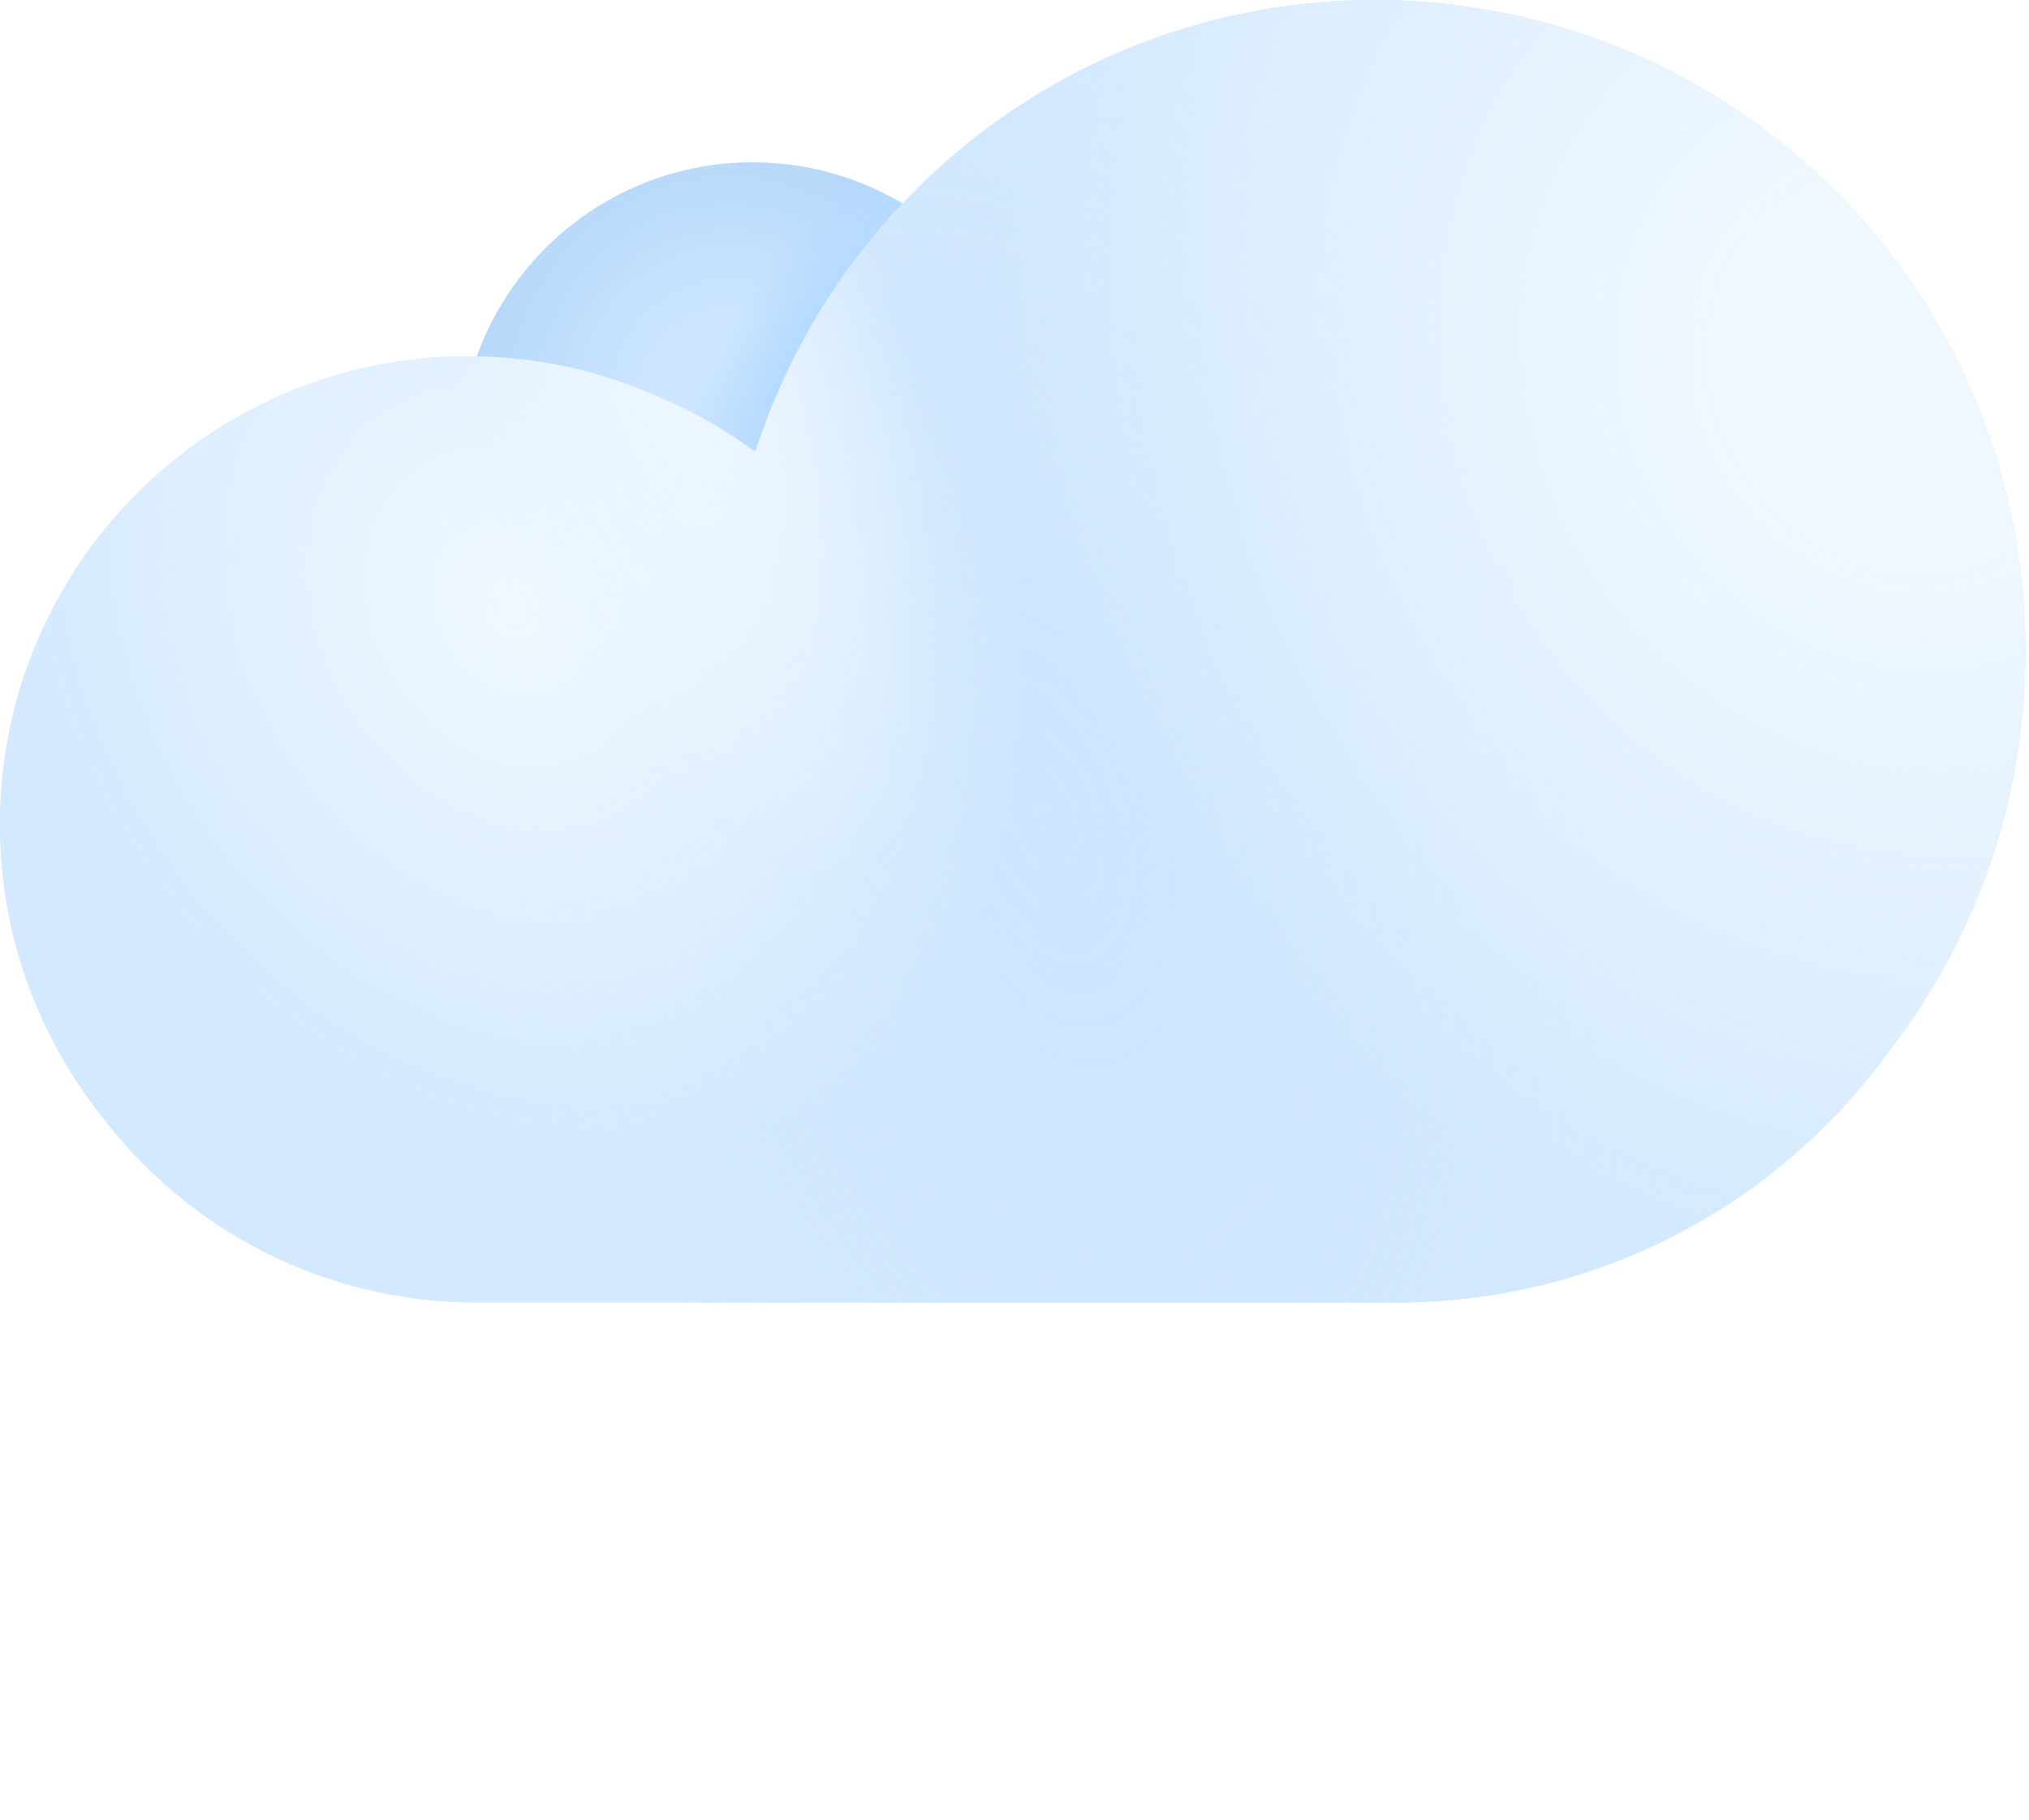 <svg width="388" height="348" viewBox="0 0 388 348" fill="none" xmlns="http://www.w3.org/2000/svg">
    <path d="M143.915 143.034C174.844 143.034 199.917 117.961 199.917 87.032C199.917 56.103 174.844 31.031 143.915 31.031C112.986 31.031 87.913 56.103 87.913 87.032C87.913 117.961 112.986 143.034 143.915 143.034Z" fill="url(#paint0_radial_377_205)"/>
    <path d="M143.915 143.034C174.844 143.034 199.917 117.961 199.917 87.032C199.917 56.103 174.844 31.031 143.915 31.031C112.986 31.031 87.913 56.103 87.913 87.032C87.913 117.961 112.986 143.034 143.915 143.034Z" fill="url(#paint1_radial_377_205)"/>
    <g filter="url(#filter0_i_377_205)">
        <path d="M349.872 35.408C300.662 -12.554 221.927 -11.722 173.966 37.487C160.051 51.677 150.382 68.331 144.548 86.088C144.495 86.251 144.298 86.314 144.16 86.212C138.829 82.28 132.966 78.888 126.835 76.3C115.469 71.032 102.855 68.122 89.547 68.122C40.061 68.122 0 108.182 0 157.669C0 178.739 7.347 198.145 19.545 213.532C36.041 235.156 61.962 249.018 91.211 249.018C126.42 249.018 227.611 249.018 267.117 249.018C306.207 249.018 340.723 229.75 361.793 200.224C399.497 150.876 395.338 79.904 349.872 35.408Z" fill="#D3E9FF"/>
    </g>
    <g filter="url(#filter1_ii_377_205)">
        <path d="M349.872 35.408C300.662 -12.554 221.927 -11.722 173.966 37.487C160.051 51.677 150.382 68.331 144.548 86.088C144.495 86.251 144.298 86.314 144.16 86.212C138.829 82.28 132.966 78.888 126.835 76.3C115.469 71.032 102.855 68.122 89.547 68.122C40.061 68.122 0 108.182 0 157.669C0 178.739 7.347 198.145 19.545 213.532C36.041 235.156 61.962 249.018 91.211 249.018C126.42 249.018 227.611 249.018 267.117 249.018C306.207 249.018 340.723 229.75 361.793 200.224C399.497 150.876 395.338 79.904 349.872 35.408Z" fill="#D3E9FF"/>
        <path d="M349.872 35.408C300.662 -12.554 221.927 -11.722 173.966 37.487C160.051 51.677 150.382 68.331 144.548 86.088C144.495 86.251 144.298 86.314 144.16 86.212C138.829 82.28 132.966 78.888 126.835 76.3C115.469 71.032 102.855 68.122 89.547 68.122C40.061 68.122 0 108.182 0 157.669C0 178.739 7.347 198.145 19.545 213.532C36.041 235.156 61.962 249.018 91.211 249.018C126.42 249.018 227.611 249.018 267.117 249.018C306.207 249.018 340.723 229.75 361.793 200.224C399.497 150.876 395.338 79.904 349.872 35.408Z" fill="url(#paint2_radial_377_205)"/>
        <path d="M349.872 35.408C300.662 -12.554 221.927 -11.722 173.966 37.487C160.051 51.677 150.382 68.331 144.548 86.088C144.495 86.251 144.298 86.314 144.16 86.212C138.829 82.28 132.966 78.888 126.835 76.3C115.469 71.032 102.855 68.122 89.547 68.122C40.061 68.122 0 108.182 0 157.669C0 178.739 7.347 198.145 19.545 213.532C36.041 235.156 61.962 249.018 91.211 249.018C126.42 249.018 227.611 249.018 267.117 249.018C306.207 249.018 340.723 229.75 361.793 200.224C399.497 150.876 395.338 79.904 349.872 35.408Z" fill="url(#paint3_radial_377_205)"/>
        <path d="M349.872 35.408C300.662 -12.554 221.927 -11.722 173.966 37.487C160.051 51.677 150.382 68.331 144.548 86.088C144.495 86.251 144.298 86.314 144.16 86.212C138.829 82.28 132.966 78.888 126.835 76.3C115.469 71.032 102.855 68.122 89.547 68.122C40.061 68.122 0 108.182 0 157.669C0 178.739 7.347 198.145 19.545 213.532C36.041 235.156 61.962 249.018 91.211 249.018C126.42 249.018 227.611 249.018 267.117 249.018C306.207 249.018 340.723 229.75 361.793 200.224C399.497 150.876 395.338 79.904 349.872 35.408Z" fill="url(#paint4_radial_377_205)"/>
        <path d="M349.872 35.408C300.662 -12.554 221.927 -11.722 173.966 37.487C160.051 51.677 150.382 68.331 144.548 86.088C144.495 86.251 144.298 86.314 144.16 86.212C138.829 82.28 132.966 78.888 126.835 76.3C115.469 71.032 102.855 68.122 89.547 68.122C40.061 68.122 0 108.182 0 157.669C0 178.739 7.347 198.145 19.545 213.532C36.041 235.156 61.962 249.018 91.211 249.018C126.42 249.018 227.611 249.018 267.117 249.018C306.207 249.018 340.723 229.75 361.793 200.224C399.497 150.876 395.338 79.904 349.872 35.408Z" fill="url(#paint5_radial_377_205)"/>
    </g>
    <defs>
        <filter id="filter0_i_377_205" x="0" y="0" width="387.313" height="249.018" filterUnits="userSpaceOnUse" color-interpolation-filters="sRGB">
            <feFlood flood-opacity="0" result="BackgroundImageFix"/>
            <feBlend mode="normal" in="SourceGraphic" in2="BackgroundImageFix" result="shape"/>
            <feColorMatrix in="SourceAlpha" type="matrix" values="0 0 0 0 0 0 0 0 0 0 0 0 0 0 0 0 0 0 127 0" result="hardAlpha"/>
            <feOffset/>
            <feGaussianBlur stdDeviation="2"/>
            <feComposite in2="hardAlpha" operator="arithmetic" k2="-1" k3="1"/>
            <feColorMatrix type="matrix" values="0 0 0 0 0.702 0 0 0 0 0.698 0 0 0 0 0.992 0 0 0 1 0"/>
            <feBlend mode="normal" in2="shape" result="effect1_innerShadow_377_205"/>
        </filter>
        <filter id="filter1_ii_377_205" x="0" y="0" width="387.313" height="249.018" filterUnits="userSpaceOnUse" color-interpolation-filters="sRGB">
            <feFlood flood-opacity="0" result="BackgroundImageFix"/>
            <feBlend mode="normal" in="SourceGraphic" in2="BackgroundImageFix" result="shape"/>
            <feColorMatrix in="SourceAlpha" type="matrix" values="0 0 0 0 0 0 0 0 0 0 0 0 0 0 0 0 0 0 127 0" result="hardAlpha"/>
            <feOffset/>
            <feGaussianBlur stdDeviation="3.5"/>
            <feComposite in2="hardAlpha" operator="arithmetic" k2="-1" k3="1"/>
            <feColorMatrix type="matrix" values="0 0 0 0 0.698 0 0 0 0 0.845 0 0 0 0 0.992 0 0 0 1 0"/>
            <feBlend mode="normal" in2="shape" result="effect1_innerShadow_377_205"/>
            <feColorMatrix in="SourceAlpha" type="matrix" values="0 0 0 0 0 0 0 0 0 0 0 0 0 0 0 0 0 0 127 0" result="hardAlpha"/>
            <feOffset/>
            <feGaussianBlur stdDeviation="1.25"/>
            <feComposite in2="hardAlpha" operator="arithmetic" k2="-1" k3="1"/>
            <feColorMatrix type="matrix" values="0 0 0 0 0.698 0 0 0 0 0.845 0 0 0 0 0.992 0 0 0 1 0"/>
            <feBlend mode="normal" in2="effect1_innerShadow_377_205" result="effect2_innerShadow_377_205"/>
        </filter>
        <radialGradient id="paint0_radial_377_205" cx="0" cy="0" r="1" gradientUnits="userSpaceOnUse" gradientTransform="translate(140.089 77.466) rotate(-110.468) scale(49.564 48.14)">
            <stop offset="0.307" stop-color="#CDE6FF"/>
            <stop offset="1" stop-color="#B6D8FA"/>
        </radialGradient>
        <radialGradient id="paint1_radial_377_205" cx="0" cy="0" r="1" gradientUnits="userSpaceOnUse" gradientTransform="translate(161.105 65.014) rotate(-148.811) scale(20.095 66.822)">
            <stop offset="0.401" stop-color="#B7DBFF"/>
            <stop offset="1" stop-color="#B7DBFF" stop-opacity="0"/>
        </radialGradient>
        <radialGradient id="paint2_radial_377_205" cx="0" cy="0" r="1" gradientUnits="userSpaceOnUse" gradientTransform="translate(199.844 156.559) rotate(-106.955) scale(180.093 101.184)">
            <stop stop-color="#CCE6FF"/>
            <stop offset="1" stop-color="#CCE6FF" stop-opacity="0"/>
        </radialGradient>
        <radialGradient id="paint3_radial_377_205" cx="0" cy="0" r="1" gradientUnits="userSpaceOnUse" gradientTransform="translate(364.756 71.478) rotate(147.006) scale(167.817 187.453)">
            <stop offset="0.19" stop-color="#F0F8FF"/>
            <stop offset="1" stop-color="#F0F8FF" stop-opacity="0"/>
        </radialGradient>
        <radialGradient id="paint4_radial_377_205" cx="0" cy="0" r="1" gradientUnits="userSpaceOnUse" gradientTransform="translate(97.956 116.644) rotate(147.319) scale(132.283 161.197)">
            <stop stop-color="#F0F8FF"/>
            <stop offset="0.696" stop-color="#F0F8FF" stop-opacity="0"/>
        </radialGradient>
        <radialGradient id="paint5_radial_377_205" cx="0" cy="0" r="1" gradientUnits="userSpaceOnUse" gradientTransform="translate(128.417 60.974) rotate(71.906) scale(111.609 41.608)">
            <stop stop-color="#F0F8FF"/>
            <stop offset="1" stop-color="#F0F8FF" stop-opacity="0"/>
        </radialGradient>
    </defs>
</svg>
